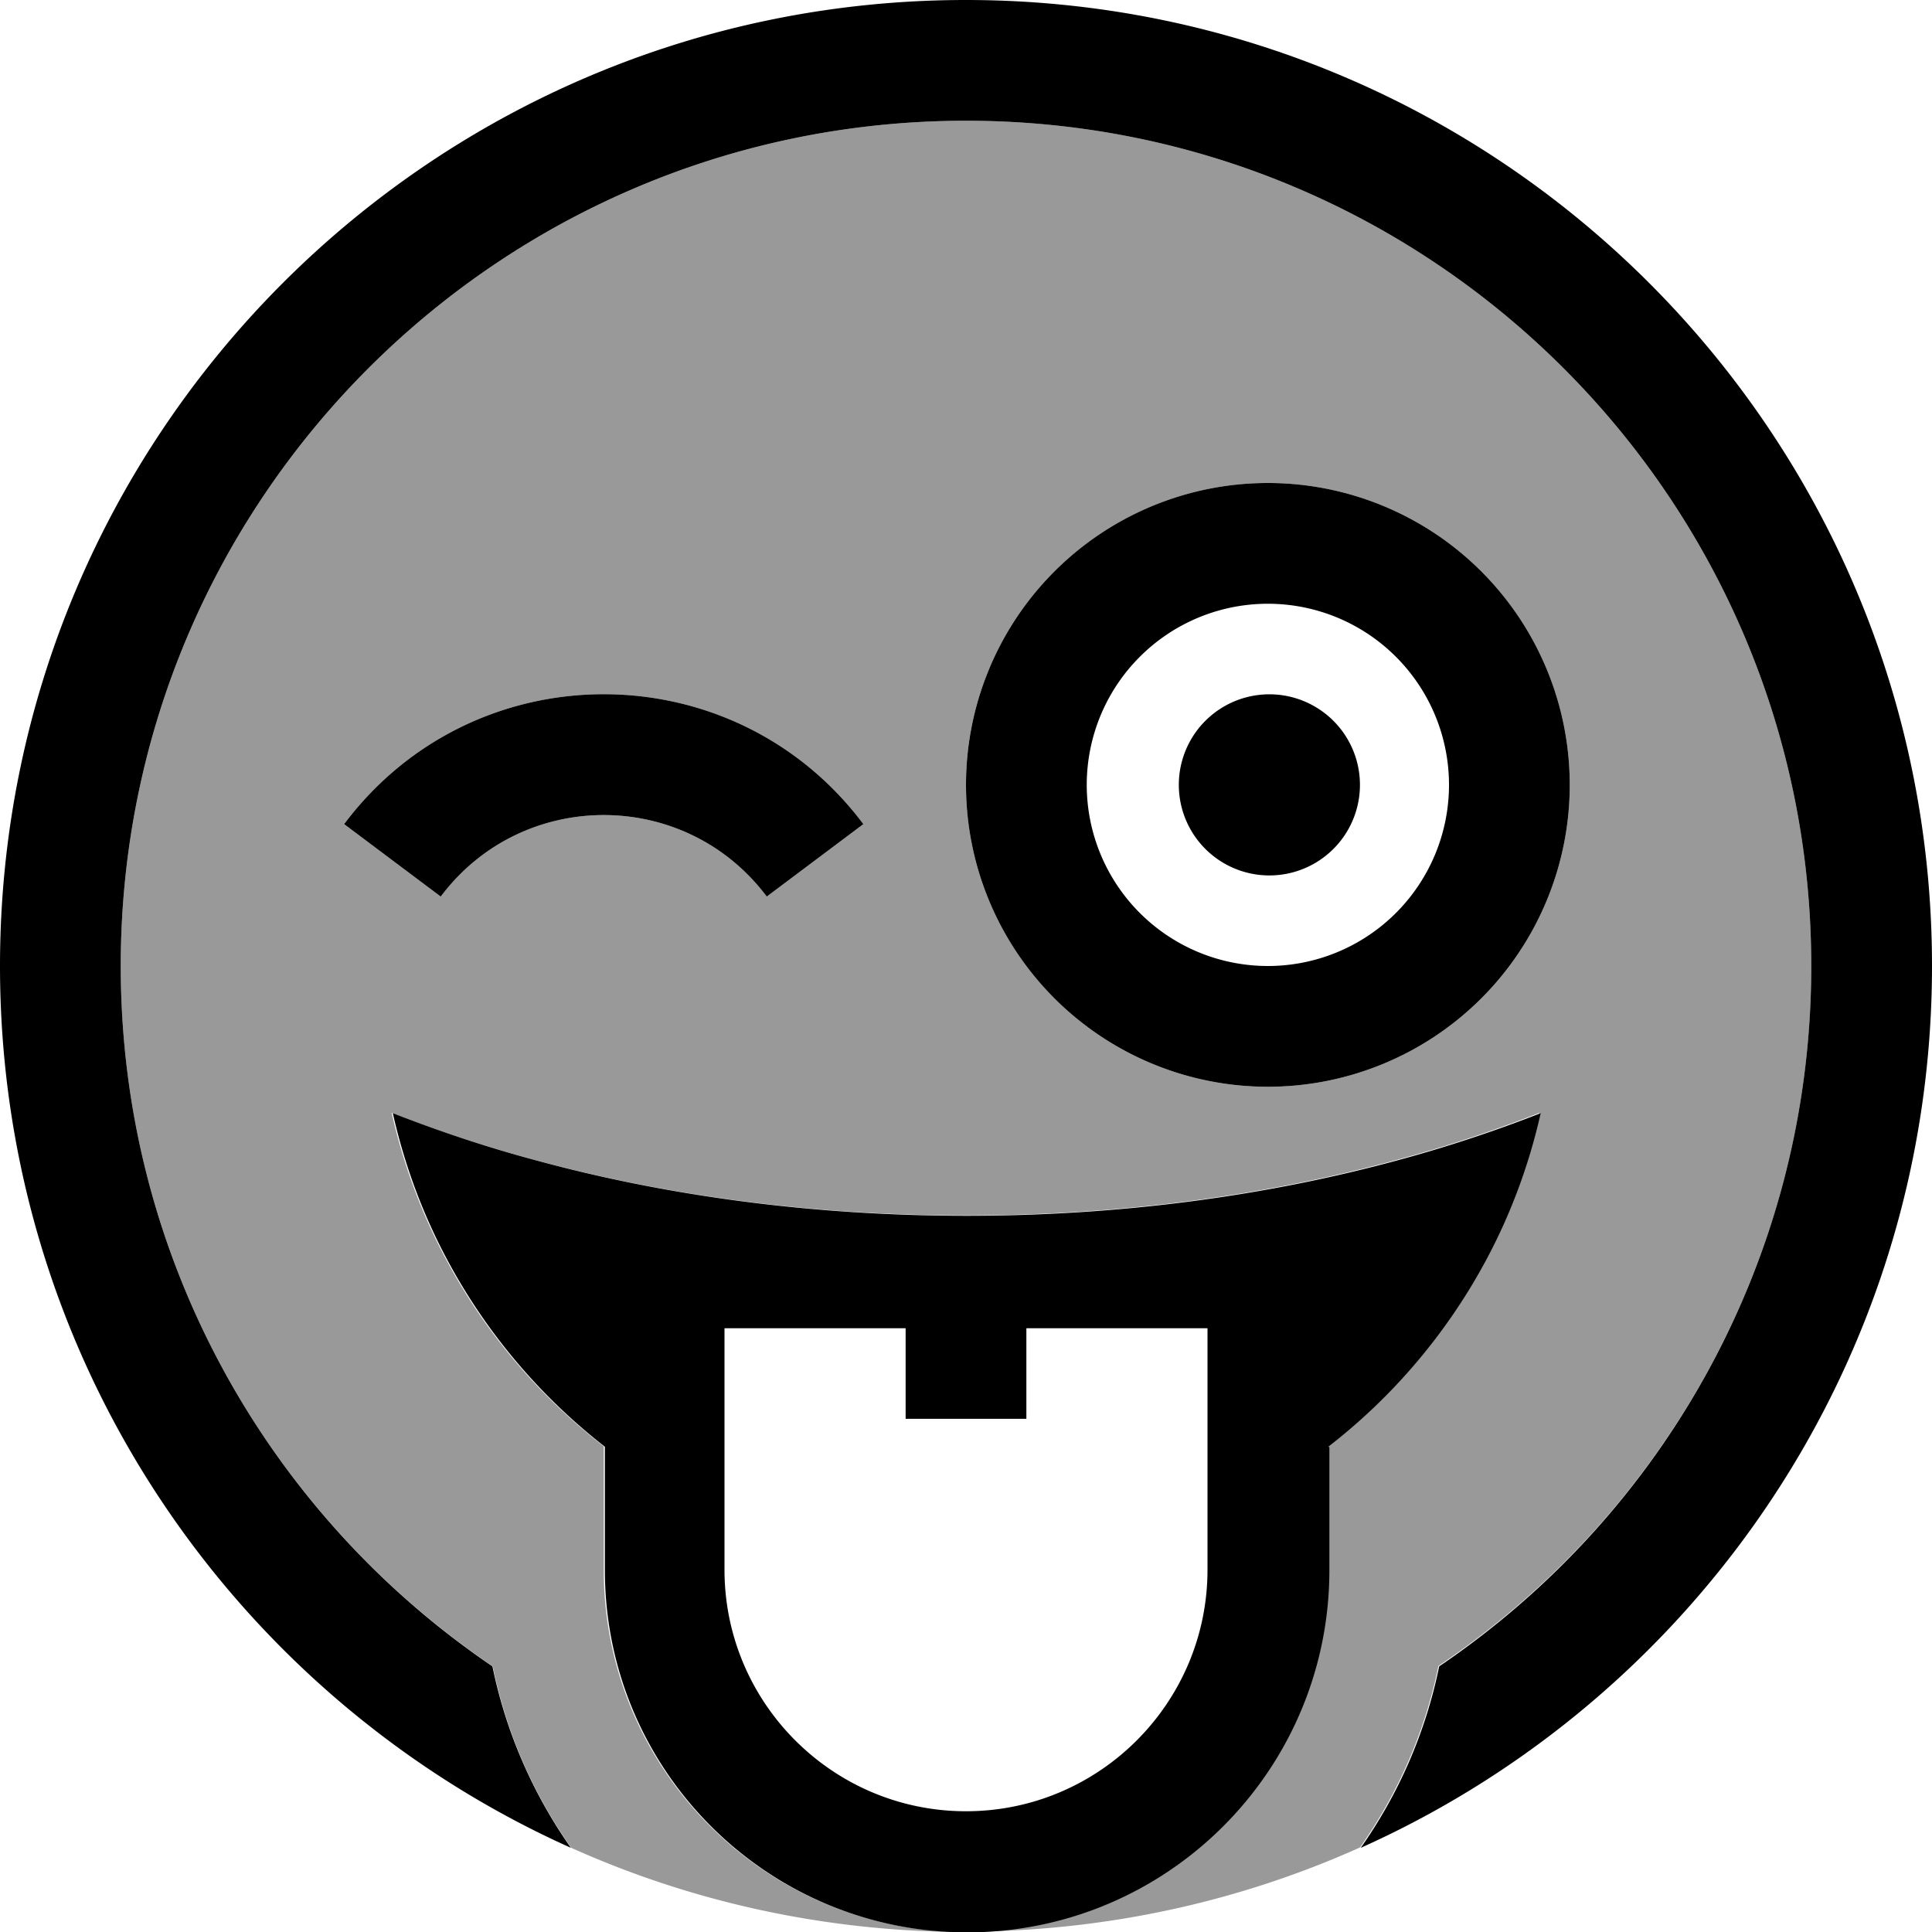 <svg xmlns="http://www.w3.org/2000/svg" viewBox="0 0 512 512"><!--! Font Awesome Pro 6.7.2 by @fontawesome - https://fontawesome.com License - https://fontawesome.com/license (Commercial License) Copyright 2024 Fonticons, Inc. --><defs><style>.fa-secondary{opacity:.4}</style></defs><path class="fa-secondary" d="M32 256c0 77.2 39.1 145.3 98.6 185.6c3.6 17.6 10.7 33.8 20.8 48.1c31.4 14.1 66.2 22 102.8 22.3C202 511 160 468.4 160 416l0-32.7c-17.1-13.3-31.4-30.1-41.7-49.4c-6.5-12.1-11.4-25.2-14.5-39c11.8 4.6 24.3 8.8 37.2 12.3c35.1 9.6 74 14.9 114.9 14.9s79.9-5.3 114.9-14.9c13-3.5 25.4-7.7 37.2-12.3c-3.1 13.8-8 26.9-14.5 39c-10.3 19.3-24.6 36.1-41.8 49.4l0 32.6c0 52.4-42 95-94.1 96c36.6-.3 71.4-8.2 102.8-22.3c10-14.2 17.2-30.5 20.8-48.1C440.9 401.3 480 333.2 480 256C480 132.3 379.7 32 256 32S32 132.3 32 256zm59.2-37.6c34.4-45.9 103.2-45.9 137.6 0l-25.6 19.2c-21.6-28.8-64.8-28.8-86.4 0L91.2 218.4zM416 208a80 80 0 1 1 -160 0 80 80 0 1 1 160 0z"/><path class="fa-primary" d="M32 256C32 132.3 132.3 32 256 32s224 100.3 224 224c0 77.2-39.1 145.3-98.6 185.6c-3.6 17.6-10.8 33.9-20.8 48.1C449.9 449.7 512 360.1 512 256C512 114.6 397.4 0 256 0S0 114.6 0 256C0 360.1 62.1 449.7 151.3 489.7c-10-14.2-17.2-30.5-20.8-48.1C71.1 401.3 32 333.2 32 256zM352 383.4c17.2-13.3 31.5-30.2 41.8-49.4c6.5-12.1 11.4-25.2 14.5-39c-11.8 4.6-24.3 8.8-37.2 12.3c-35.1 9.6-74 14.9-114.9 14.9s-79.9-5.3-114.9-14.9c-13-3.5-25.4-7.7-37.2-12.3c3.1 13.8 8 26.9 14.5 39c10.3 19.2 24.5 36 41.7 49.4l0 32.7c0 53 43 96 96 96s96-43 96-96l0-32.6zM320 352l0 64c0 35.3-28.7 64-64 64s-64-28.7-64-64l0-64 48 0 0 24 32 0 0-24 48 0zm16-192a48 48 0 1 1 0 96 48 48 0 1 1 0-96zm0 128a80 80 0 1 0 0-160 80 80 0 1 0 0 160zM116.8 237.6c21.6-28.8 64.8-28.8 86.4 0l25.6-19.2c-34.4-45.9-103.2-45.9-137.6 0l25.6 19.2zM336.4 232a24 24 0 1 0 0-48 24 24 0 1 0 0 48z"/></svg>